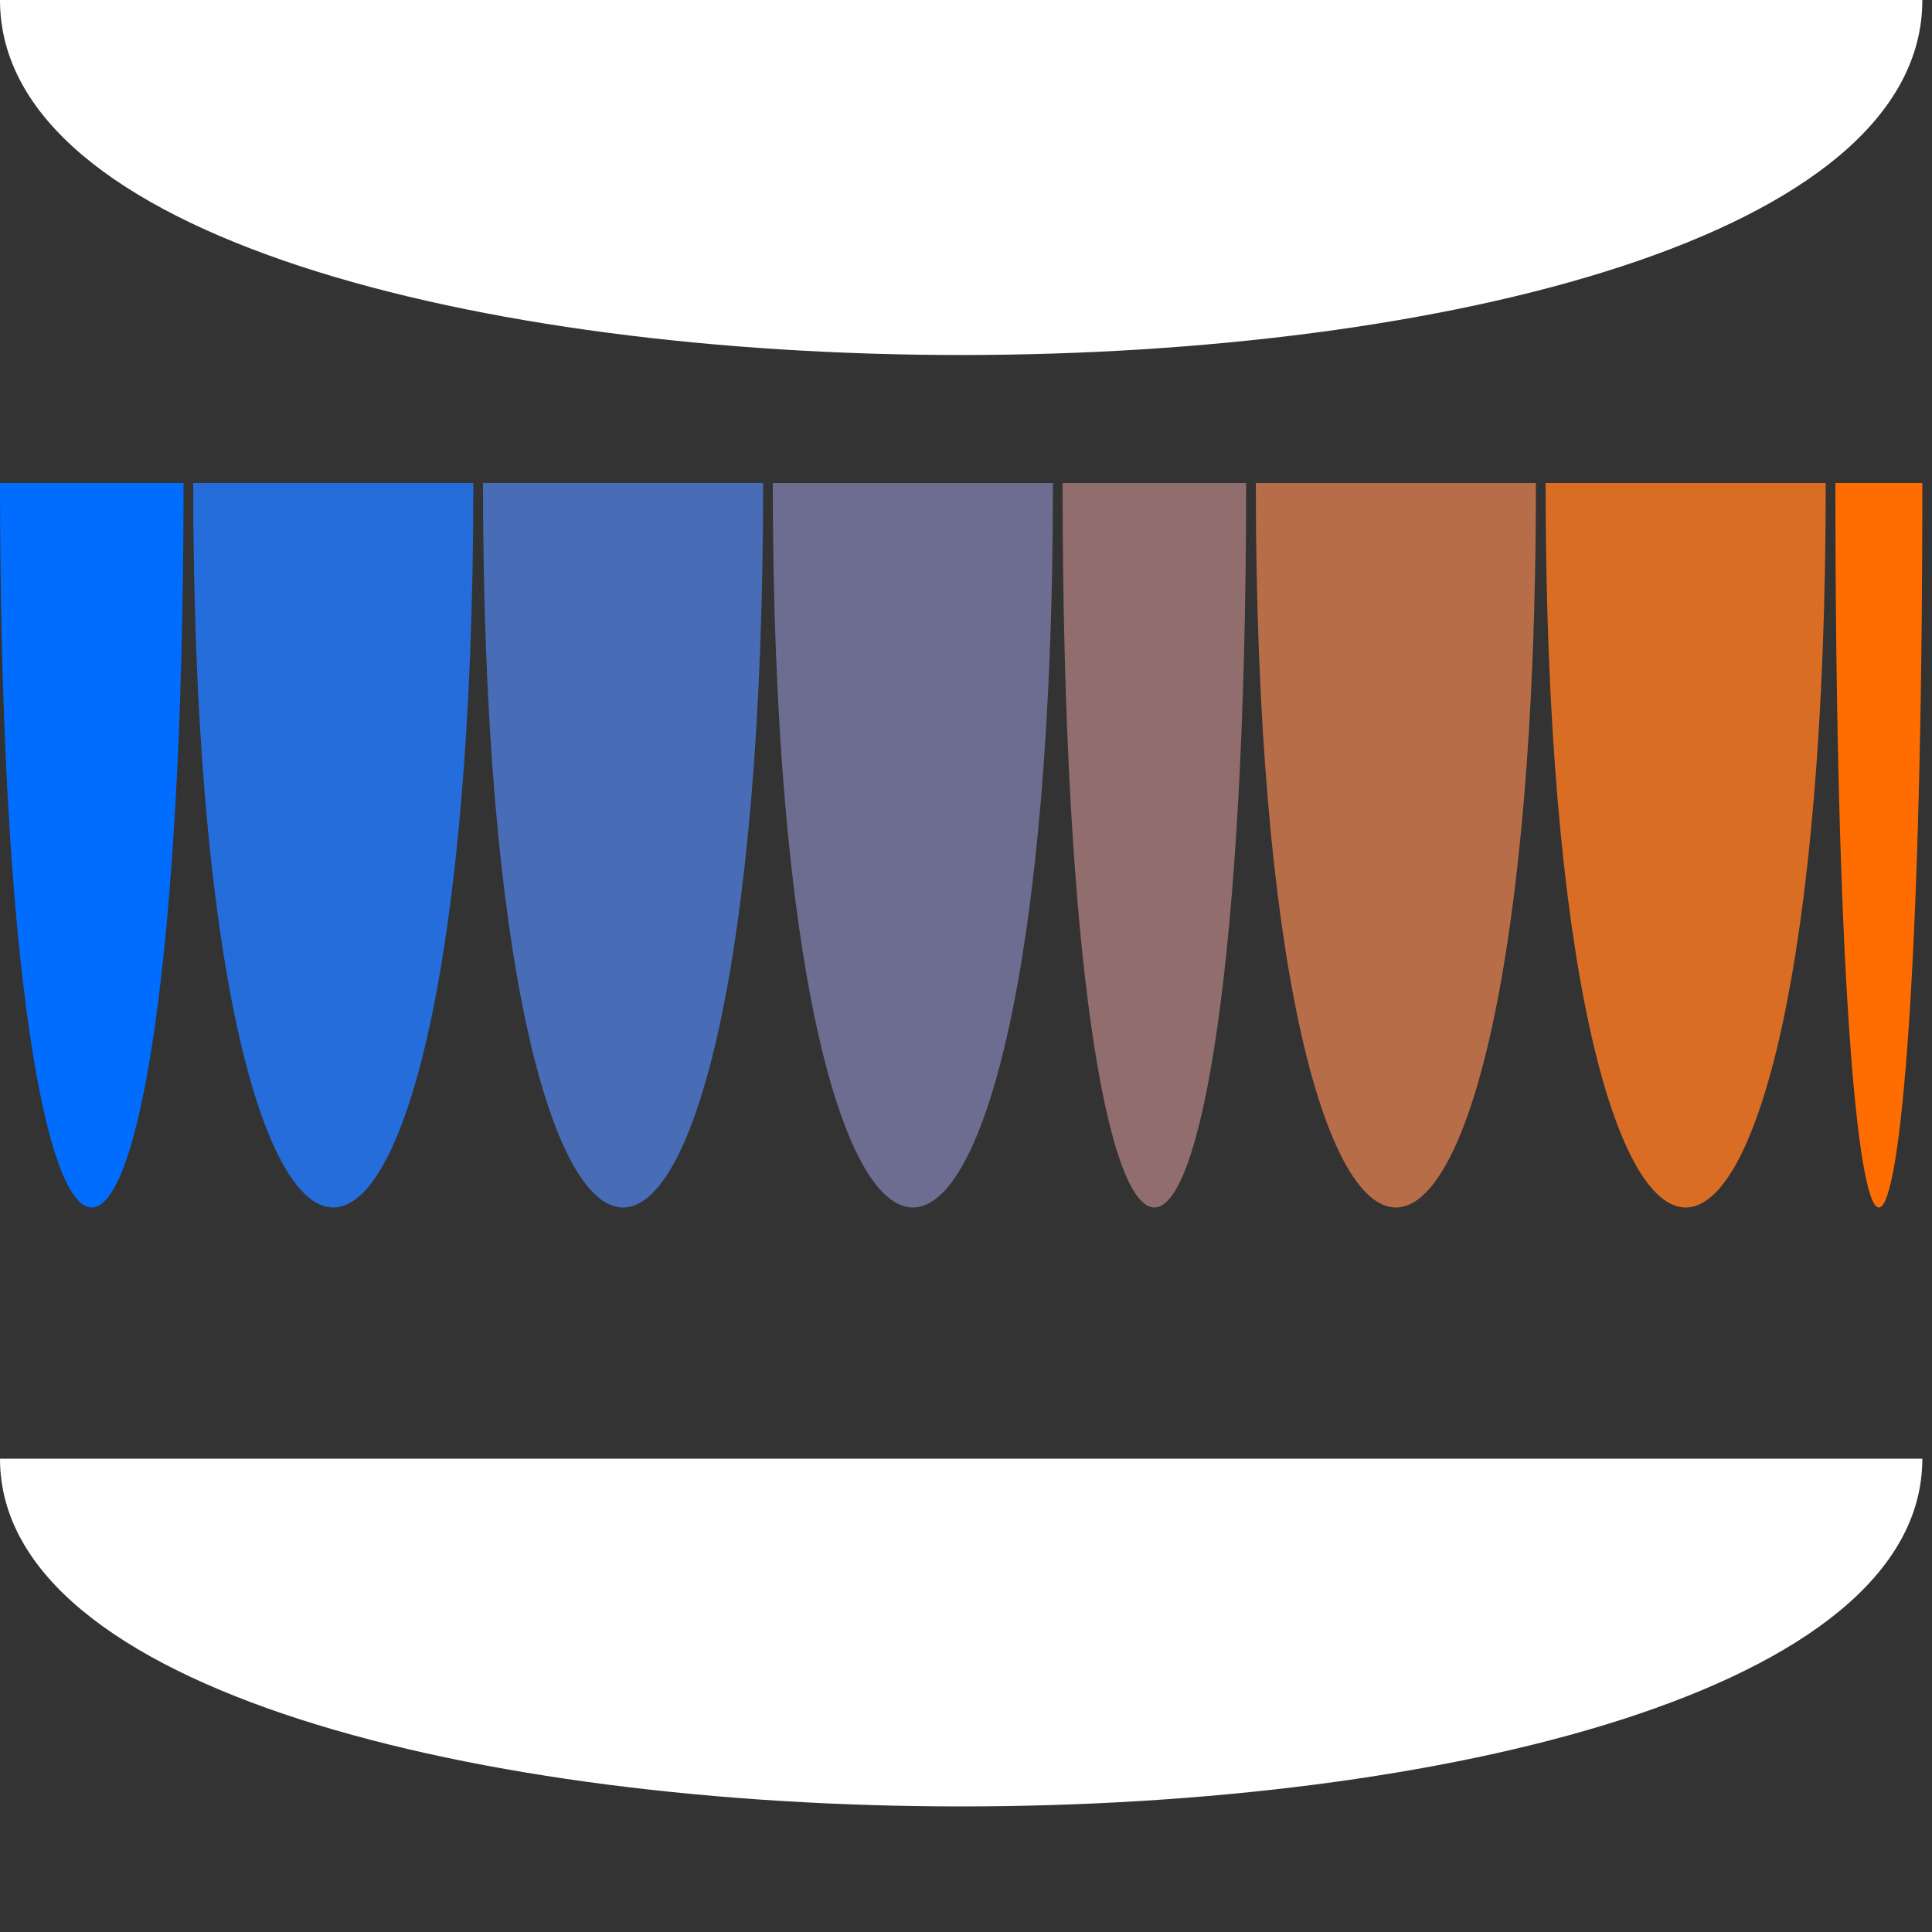 <?xml version="1.0" encoding="utf-8" ?>
<svg baseProfile="full" height="200" version="1.1" width="200" xmlns="http://www.w3.org/2000/svg" xmlns:ev="http://www.w3.org/2001/xml-events" xmlns:xlink="http://www.w3.org/1999/xlink"><rect width="100%" height="100%" fill="#333333" stroke="none"/><defs /><path d="M 0.0,50.0 C 0.0,150.0 19.0,150.0 19.0,50.0 Z" fill="rgb(0,109,255)" stroke="none" stroke-width="0.0" /><path d="M 20.0,50.0 C 20.0,150.0 49.0,150.0 49.0,50.0 Z" fill="rgb(36,109,218)" stroke="none" stroke-width="0.0" /><path d="M 50.0,50.0 C 50.0,150.0 79.0,150.0 79.0,50.0 Z" fill="rgb(72,109,182)" stroke="none" stroke-width="0.0" /><path d="M 80.0,50.0 C 80.0,150.0 109.0,150.0 109.0,50.0 Z" fill="rgb(109,109,145)" stroke="none" stroke-width="0.0" /><path d="M 110.0,50.0 C 110.0,150.0 129.0,150.0 129.0,50.0 Z" fill="rgb(145,109,109)" stroke="none" stroke-width="0.0" /><path d="M 130.0,50.0 C 130.0,150.0 159.0,150.0 159.0,50.0 Z" fill="rgb(182,109,72)" stroke="none" stroke-width="0.0" /><path d="M 160.0,50.0 C 160.0,150.0 189.0,150.0 189.0,50.0 Z" fill="rgb(218,109,36)" stroke="none" stroke-width="0.0" /><path d="M 190.0,50.0 C 190.0,150.0 199.0,150.0 199.0,50.0 Z" fill="rgb(255,109,0)" stroke="none" stroke-width="0.0" /><path d="M 0.0,151.0 C 0.0,199.0 199.0,199.0 199.0,151.0 Z" fill="rgb(255,255,255)" stroke="none" stroke-width="0.0" /><path d="M 0.0,0.0 C 0.0,49.0 199.0,49.0 199.0,0.0 Z" fill="rgb(255,255,255)" stroke="none" stroke-width="0.0" /></svg>
